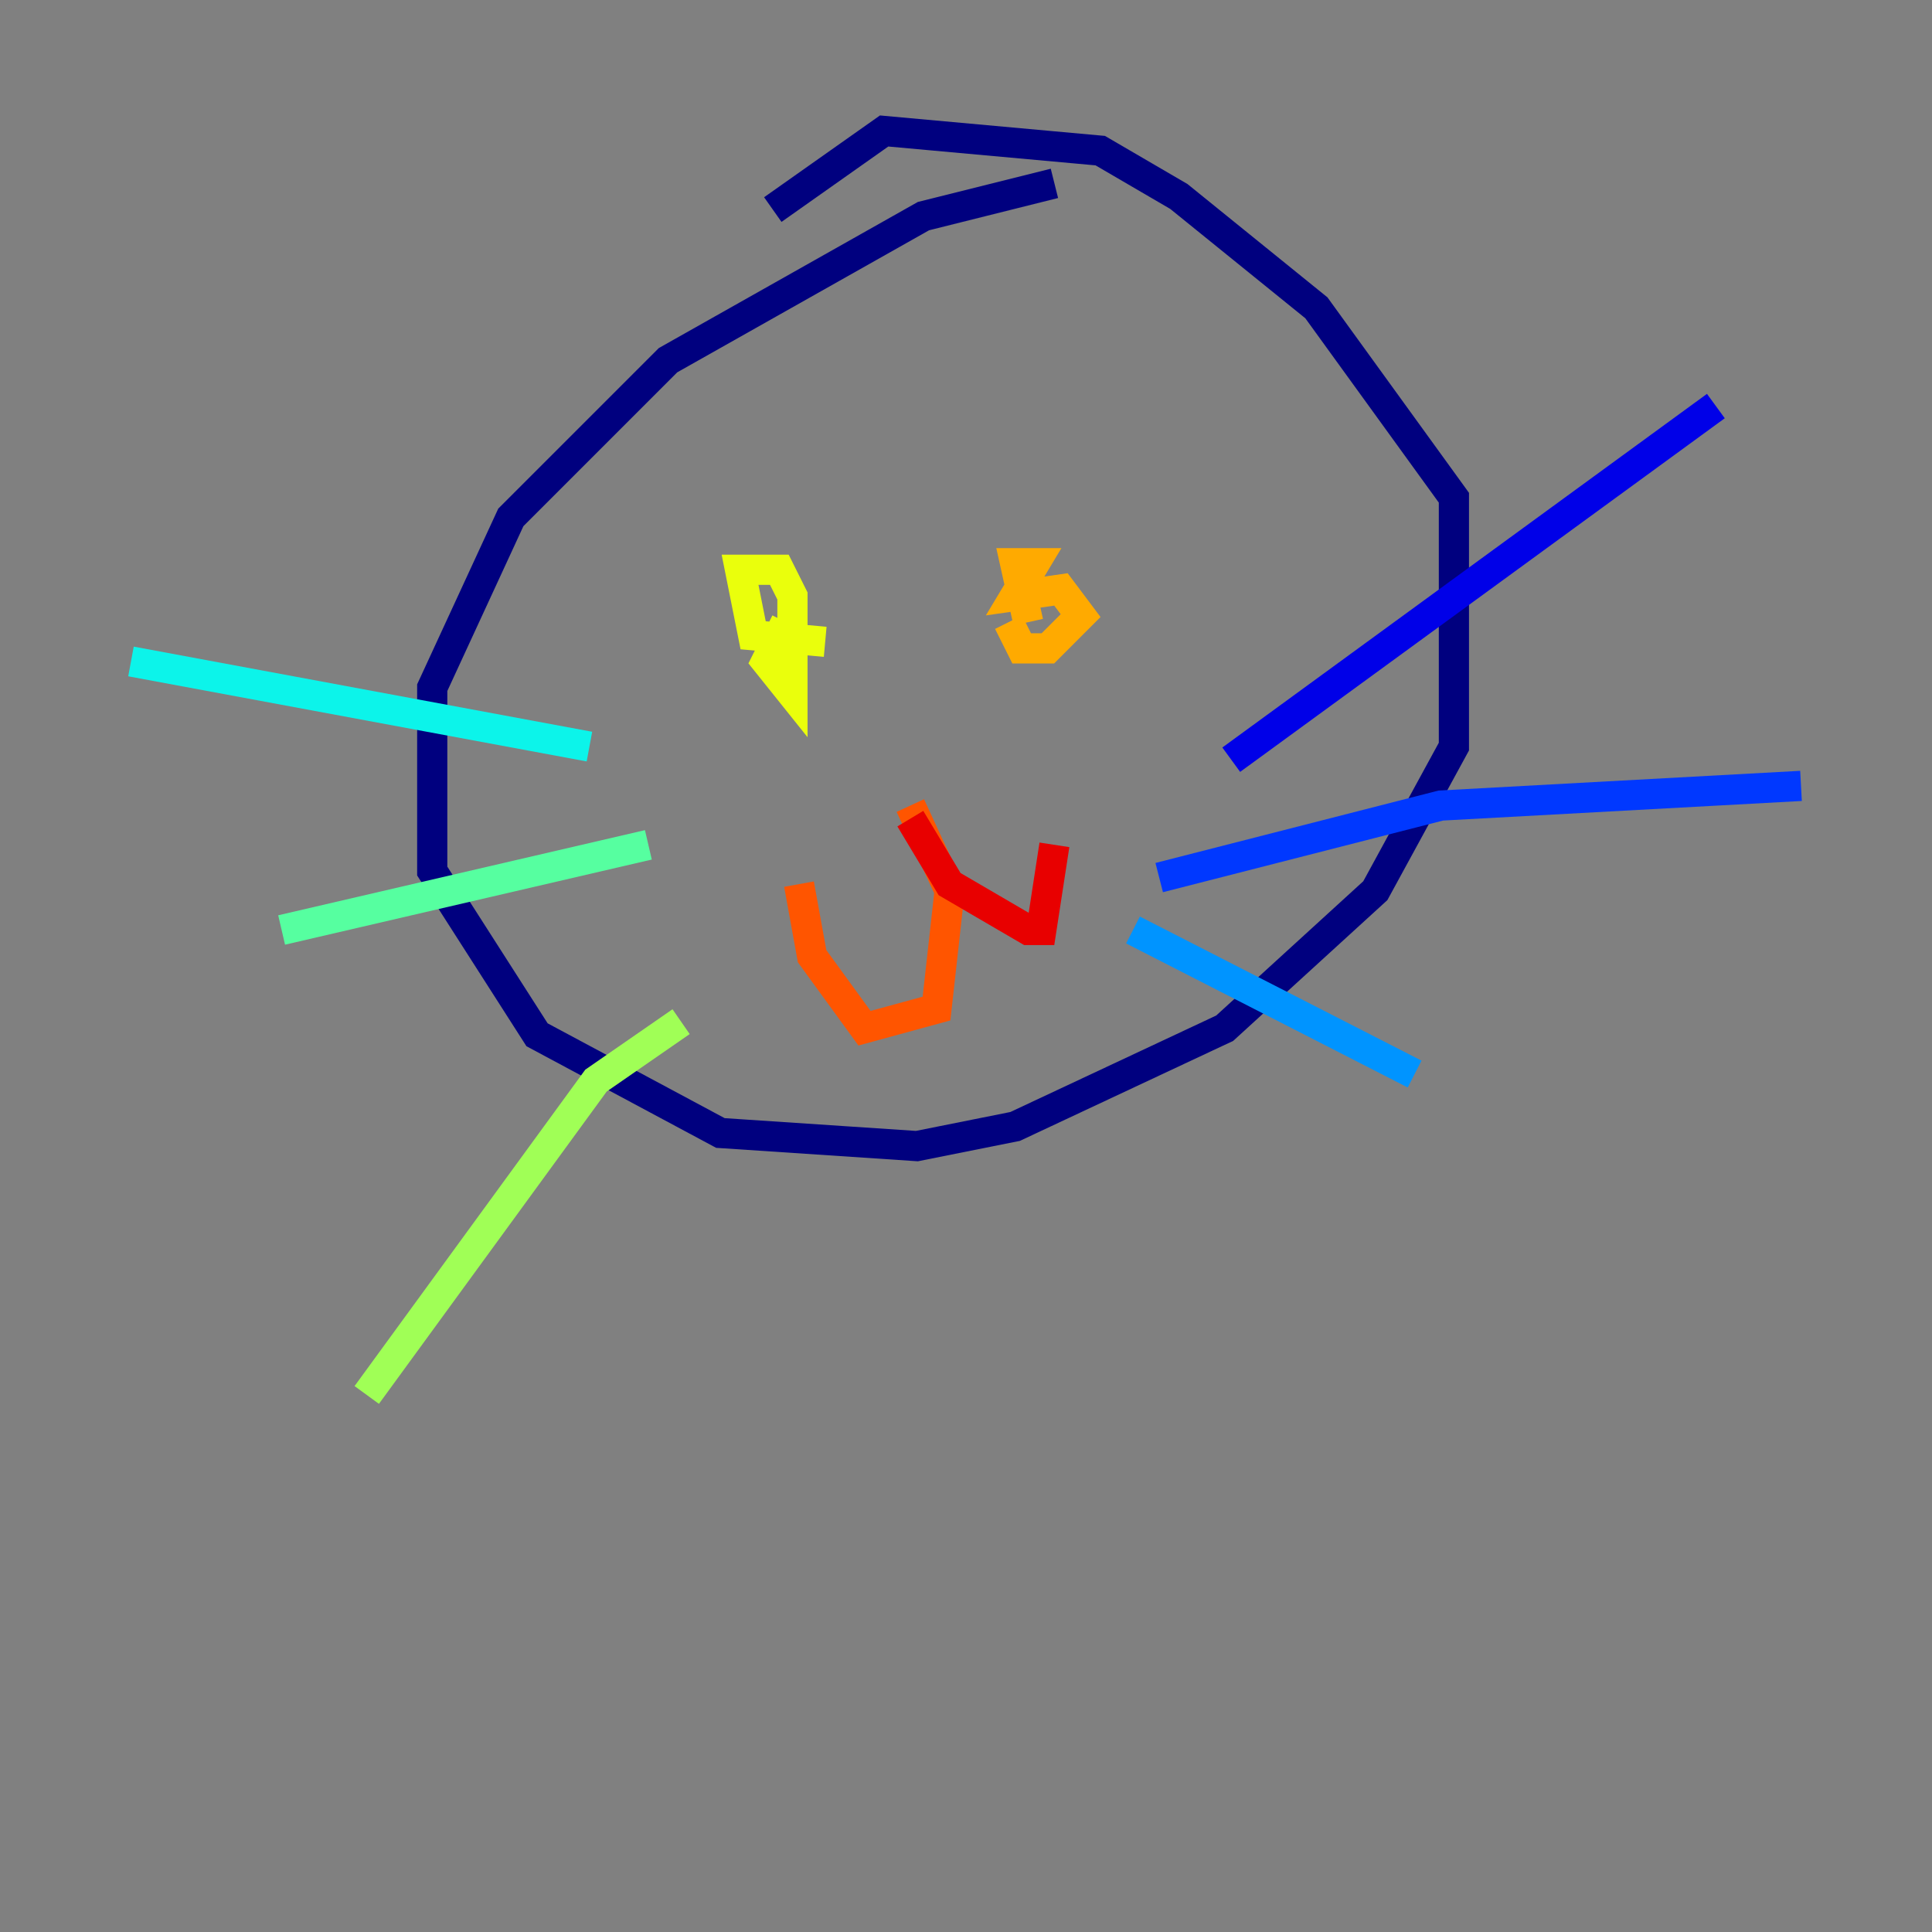 <?xml version="1.0" encoding="utf-8" ?>
<svg baseProfile="tiny" height="128" version="1.2" viewBox="0,0,128,128" width="128" xmlns="http://www.w3.org/2000/svg" xmlns:ev="http://www.w3.org/2001/xml-events" xmlns:xlink="http://www.w3.org/1999/xlink"><rect x="0" y="0" width="128" height="128" fill="#808080" stroke="none"/><defs /><polyline fill="none" points="69.858,12.149 61.18,14.319 44.258,23.864 33.844,34.278 28.637,45.559 28.637,57.709 35.58,68.556 47.729,75.064 60.746,75.932 67.254,74.63 81.139,68.122 91.119,59.01 96.325,49.464 96.325,32.976 87.214,20.393 78.102,13.017 72.895,9.98 58.576,8.678 51.2,13.885" stroke="#00007f" stroke-width="2" /><polyline fill="none" points="81.573,50.332 113.681,26.902" stroke="#0000e8" stroke-width="2" /><polyline fill="none" points="76.8,58.142 95.458,53.37 119.322,52.068" stroke="#0038ff" stroke-width="2" /><polyline fill="none" points="75.064,61.614 93.722,71.159" stroke="#0094ff" stroke-width="2" /><polyline fill="none" points="8.678,43.824 39.051,49.464" stroke="#0cf4ea" stroke-width="2" /><polyline fill="none" points="18.658,61.614 42.956,55.973" stroke="#56ffa0" stroke-width="2" /><polyline fill="none" points="45.125,67.688 39.485,71.593 24.298,92.42" stroke="#a0ff56" stroke-width="2" /><polyline fill="none" points="52.068,41.22 50.766,43.824 52.502,45.993 52.502,39.485 51.634,37.749 49.031,37.749 49.898,42.088 54.671,42.522" stroke="#eaff0c" stroke-width="2" /><polyline fill="none" points="66.82,41.22 67.688,42.956 69.424,42.956 71.593,40.786 70.291,39.051 67.254,39.485 68.556,37.315 67.254,37.315 68.122,41.22" stroke="#ffaa00" stroke-width="2" /><polyline fill="none" points="60.312,53.37 62.915,59.01 62.047,66.82 57.275,68.122 53.803,63.349 52.936,58.576" stroke="#ff5500" stroke-width="2" /><polyline fill="none" points="60.312,54.237 62.915,58.576 68.122,61.614 68.99,61.614 69.858,55.973" stroke="#e80000" stroke-width="2" /><polyline fill="none" points="61.18,50.766 61.18,50.766" stroke="#7f0000" stroke-width="2" /></svg>